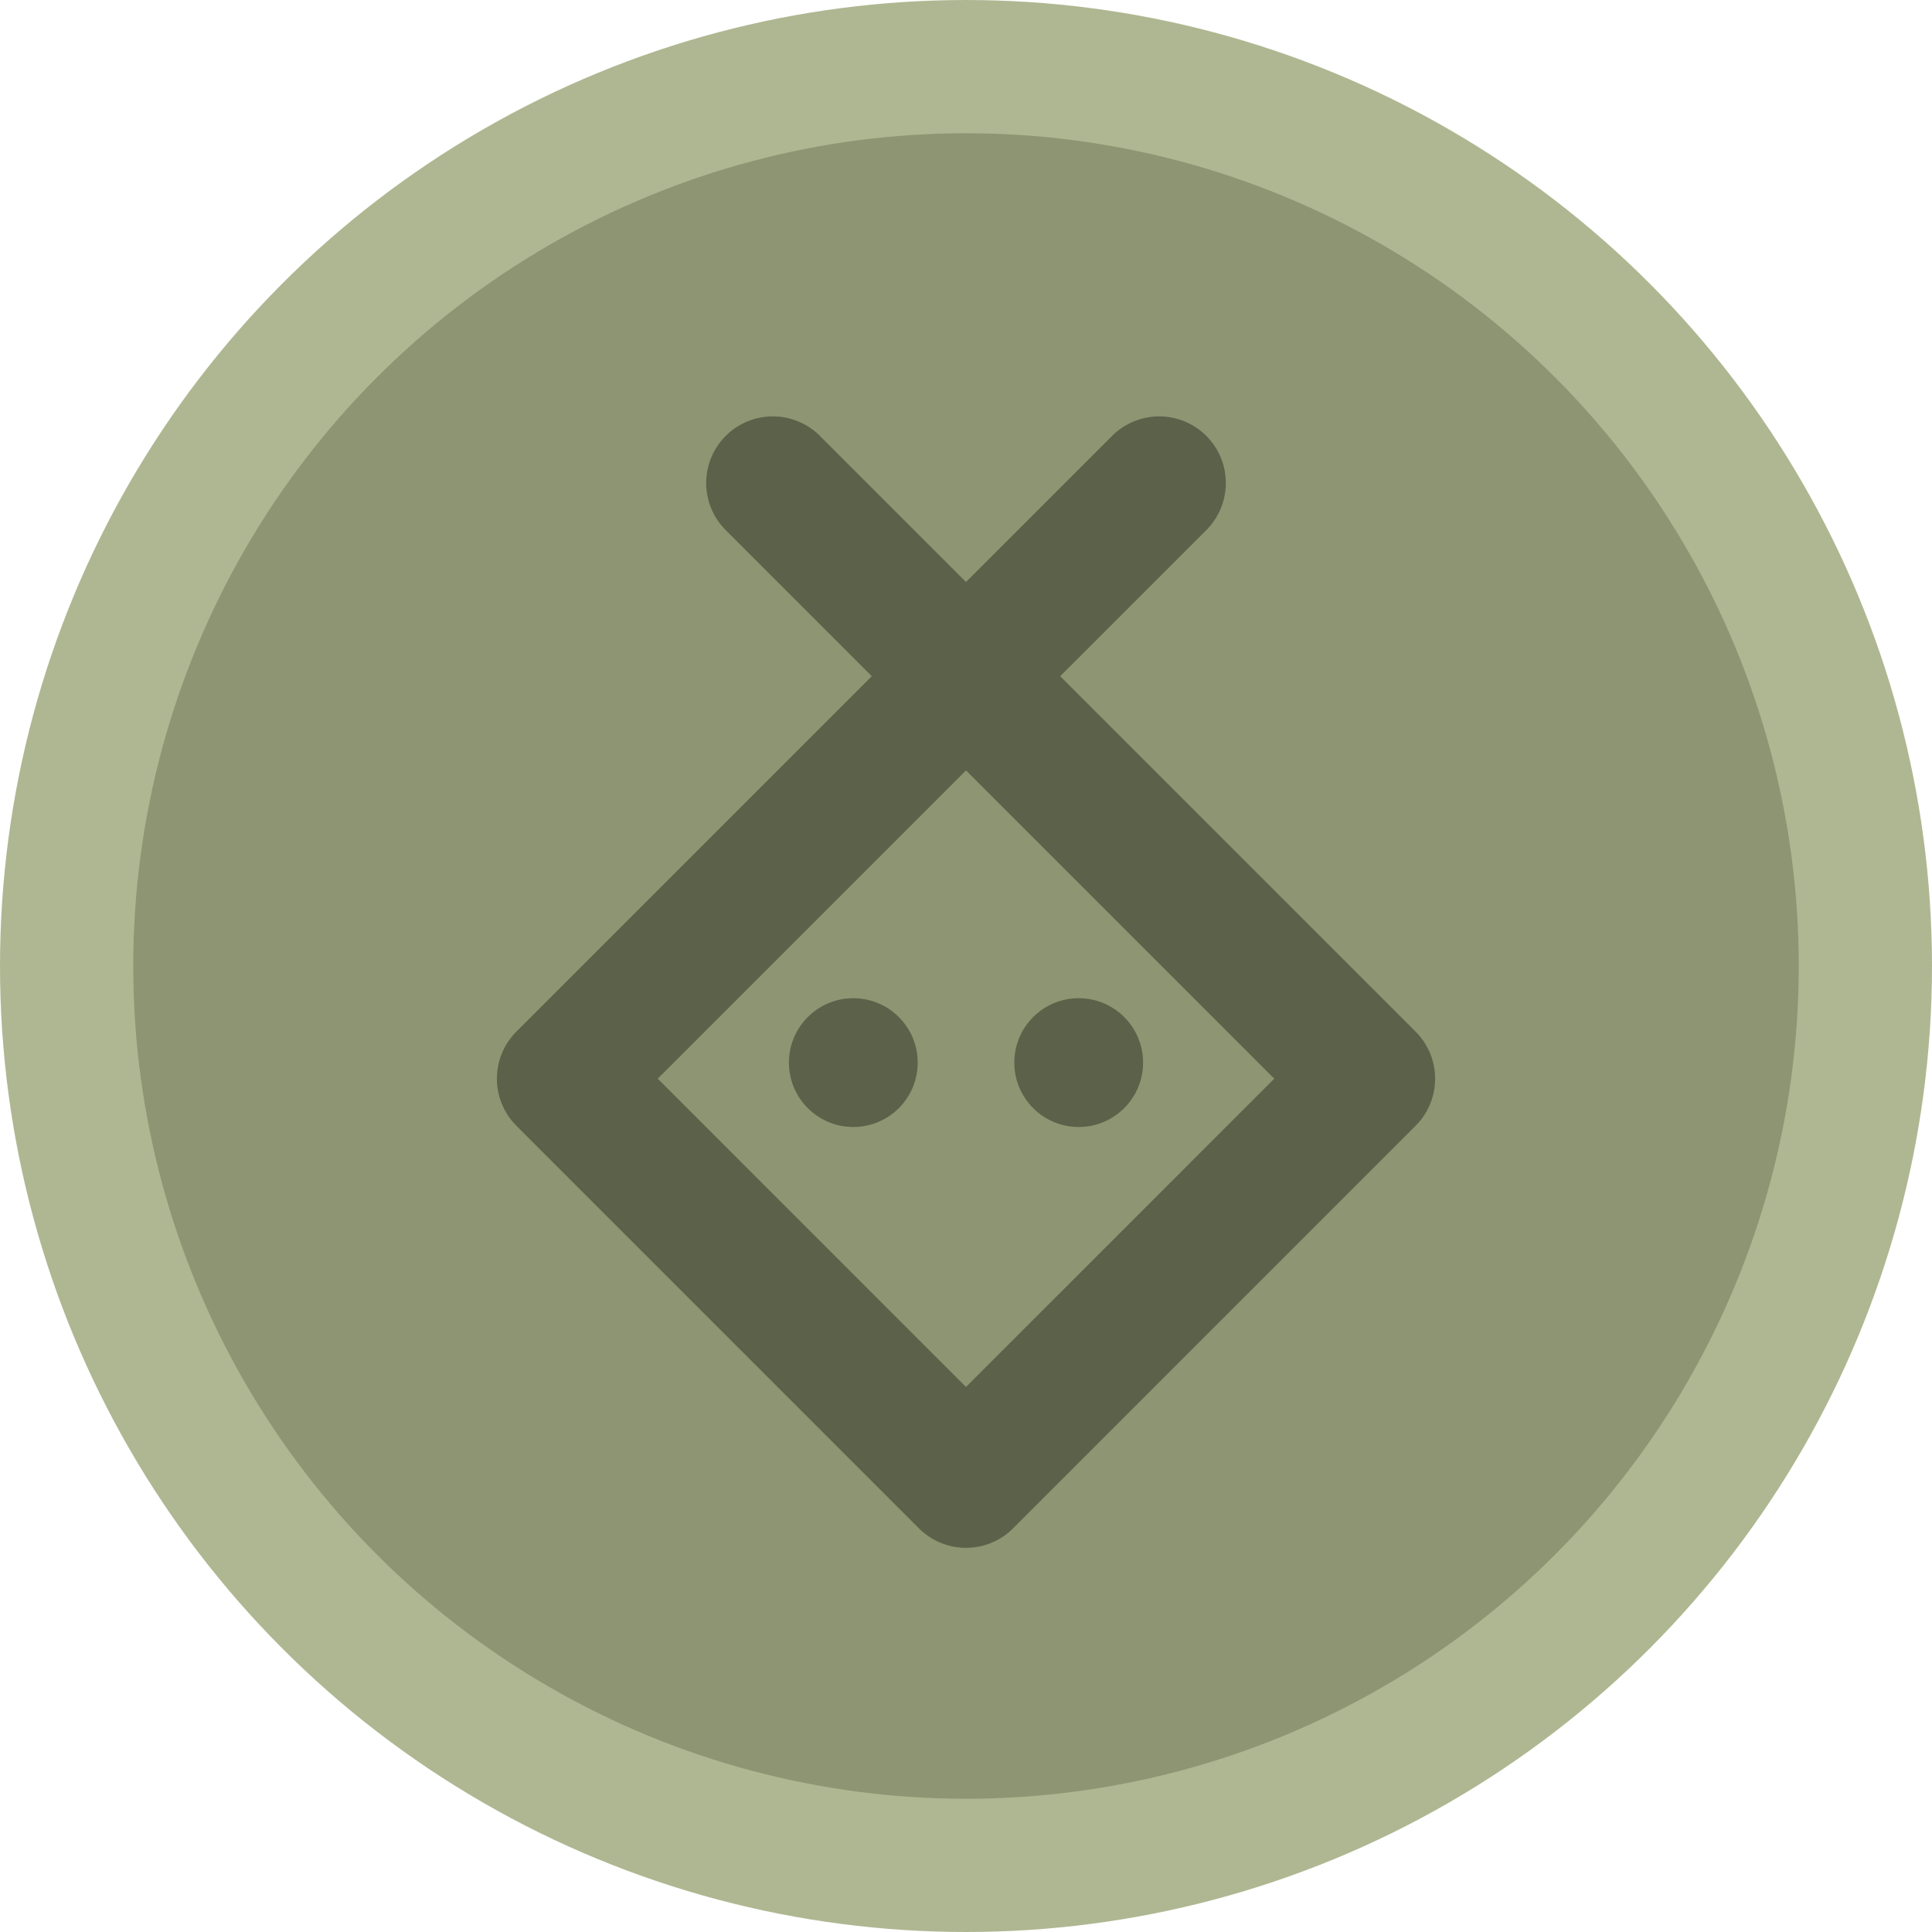 <svg width="58" height="58" viewBox="0 0 58 58" fill="none" xmlns="http://www.w3.org/2000/svg">
<circle cx="29" cy="29" r="27" fill="#8D9572" stroke="#AFB792" stroke-width="4"/>
<path d="M23.2 14.5L41.083 32.383L29 44.467L16.917 32.383L34.8 14.5" stroke="#5C614A" stroke-width="4" stroke-linecap="round" stroke-linejoin="round"/>
<circle cx="25.617" cy="31.9" r="1.933" fill="#5C614A"/>
<circle cx="32.383" cy="31.9" r="1.933" fill="#5C614A"/>
</svg>
